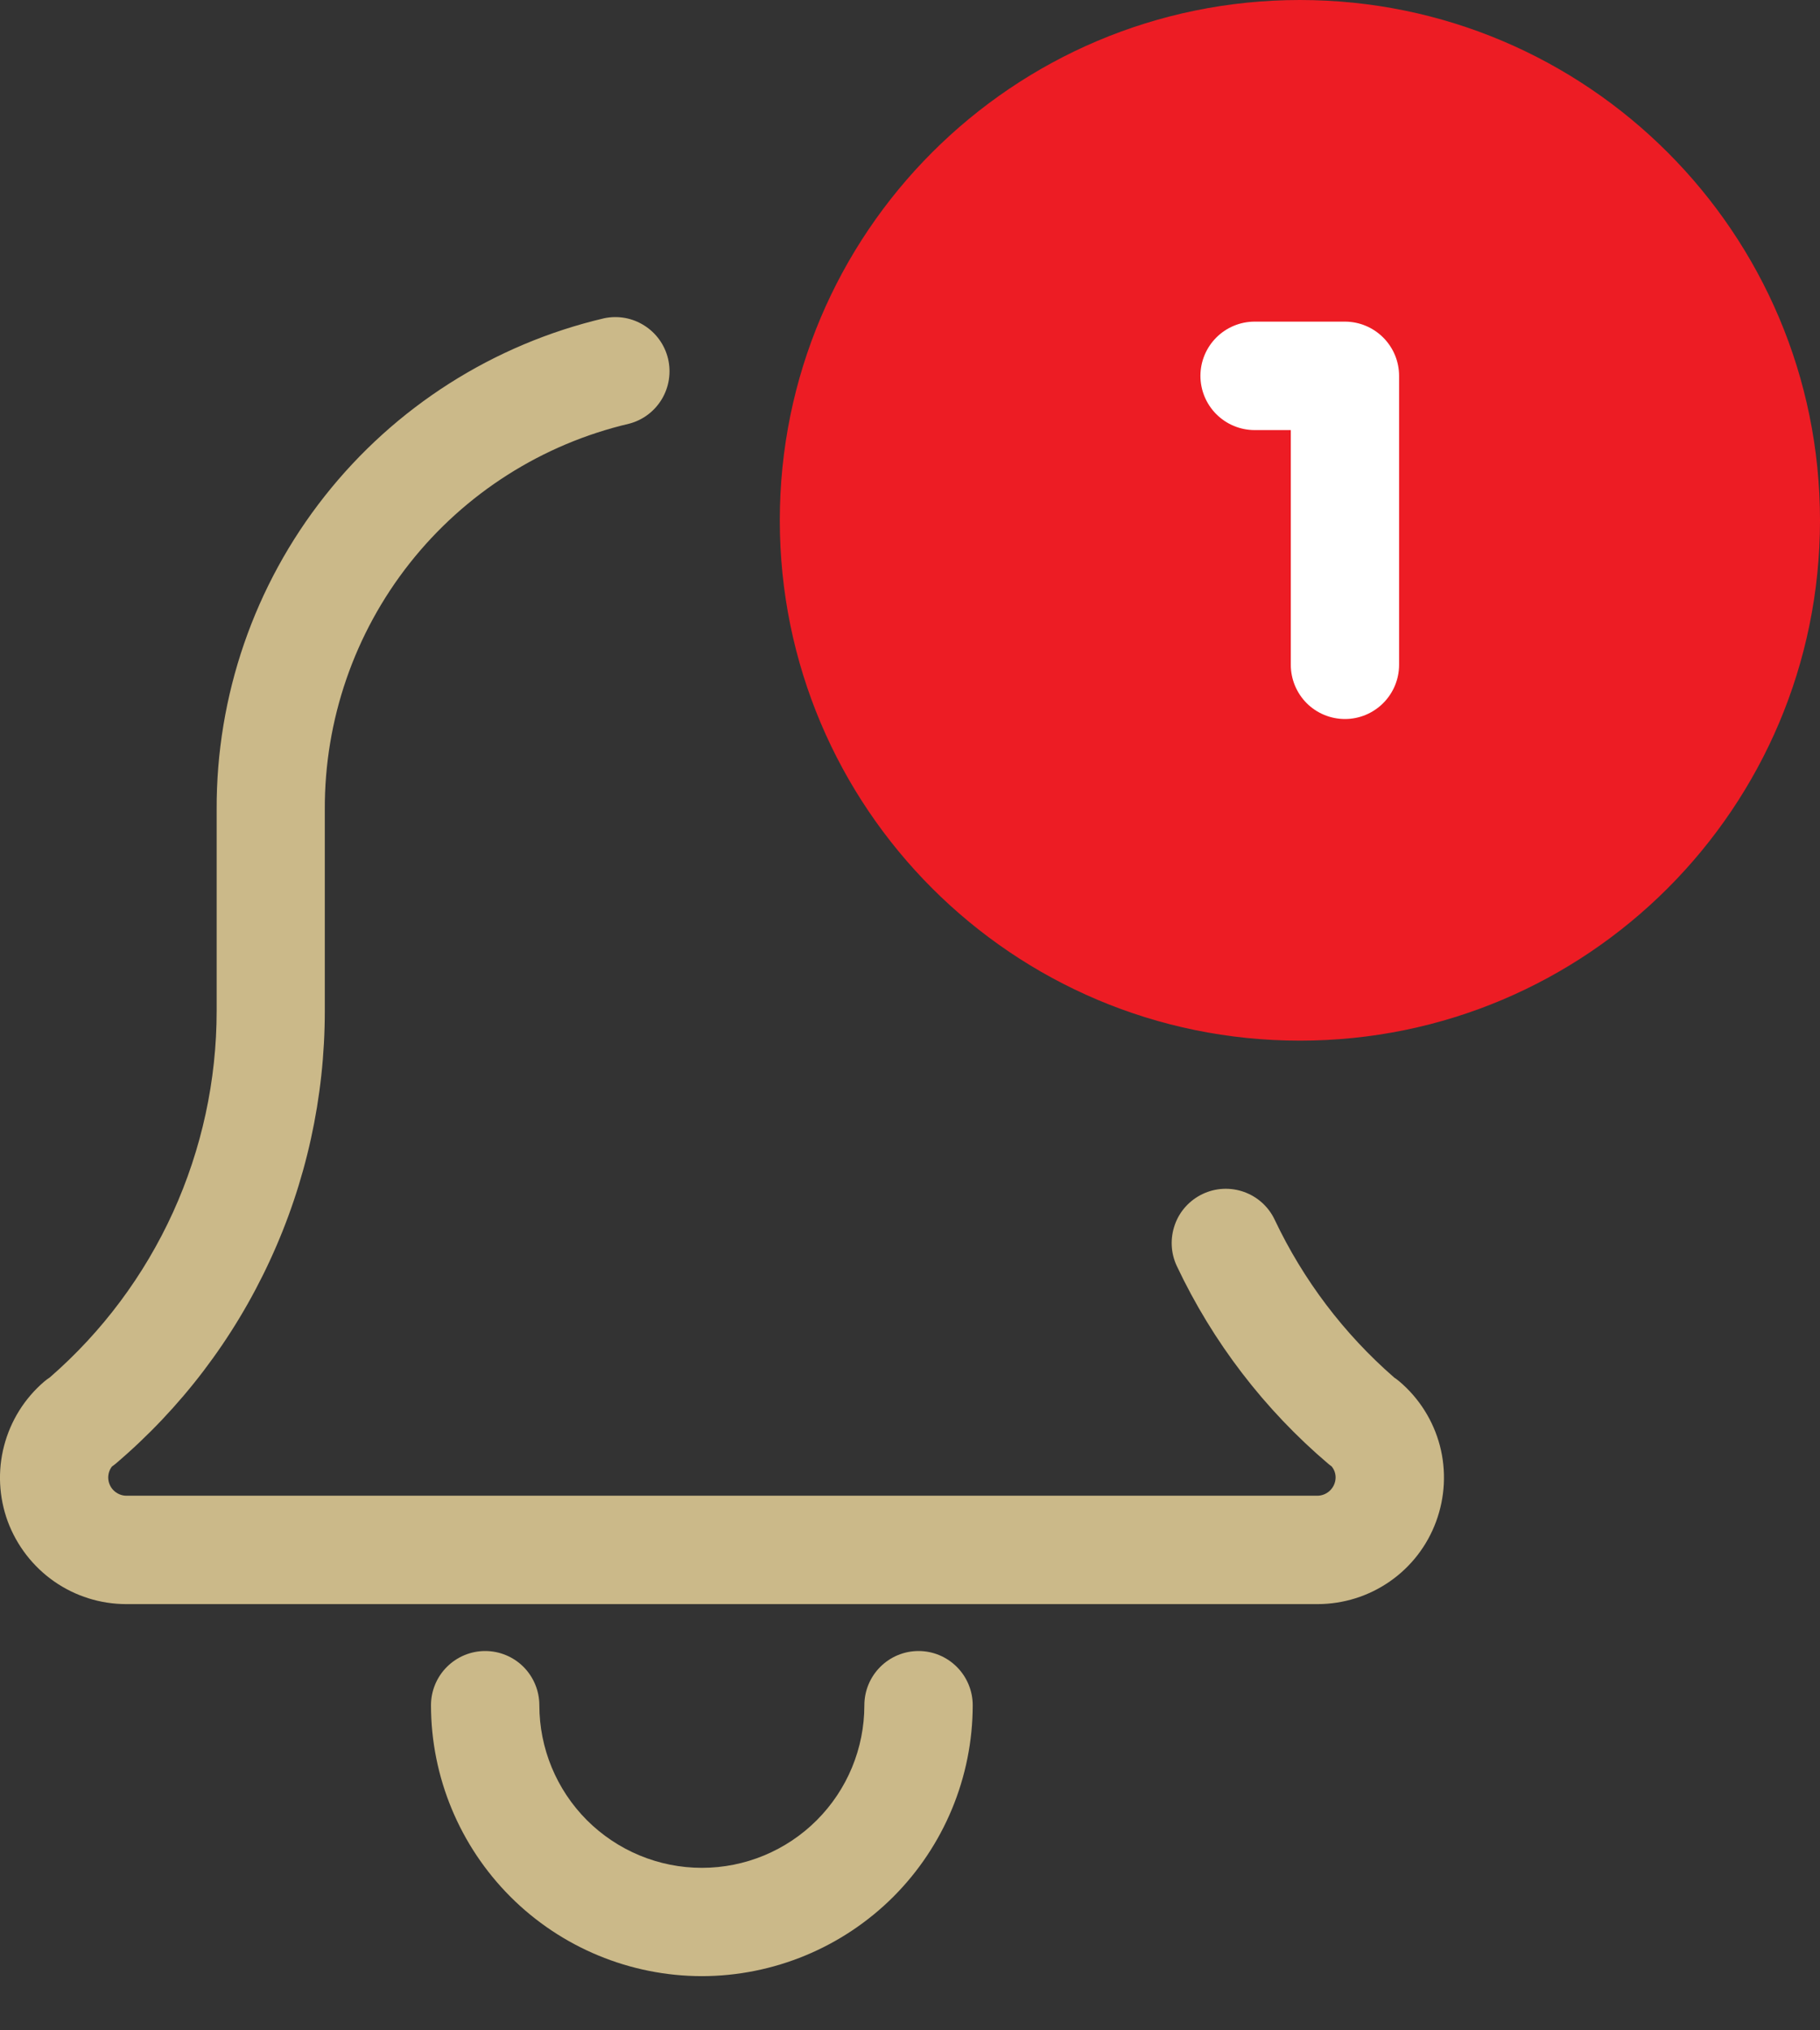 <svg width="26" height="29" viewBox="0 0 26 29" fill="none" xmlns="http://www.w3.org/2000/svg">
<rect x="0" y="0" width="26" height="29" fill="#333333" stroke="none"/>
<path d="M10.026 28.226C9.001 28.225 8.017 27.817 7.292 27.092C6.567 26.366 6.158 25.383 6.157 24.357C6.157 24.151 6.239 23.954 6.384 23.809C6.529 23.664 6.726 23.582 6.931 23.582C7.137 23.582 7.334 23.664 7.479 23.809C7.623 23.954 7.705 24.151 7.705 24.357C7.705 24.973 7.95 25.563 8.385 25.999C8.821 26.434 9.41 26.679 10.027 26.679C10.643 26.679 11.233 26.434 11.668 25.999C12.104 25.563 12.348 24.973 12.348 24.357C12.348 24.151 12.43 23.954 12.575 23.809C12.72 23.664 12.916 23.582 13.122 23.582C13.328 23.582 13.524 23.664 13.669 23.809C13.814 23.954 13.896 24.151 13.896 24.357C13.895 25.383 13.486 26.367 12.762 27.092C12.036 27.817 11.051 28.225 10.026 28.226Z" fill="#CBB989"/>
<path d="M18.822 22.912H1.804C1.435 22.912 1.076 22.799 0.773 22.588C0.471 22.377 0.24 22.078 0.111 21.732C-0.016 21.386 -0.035 21.009 0.058 20.652C0.151 20.295 0.35 19.975 0.63 19.735C0.656 19.712 0.685 19.692 0.713 19.673C1.461 19.022 2.061 18.218 2.472 17.315C2.882 16.413 3.095 15.432 3.095 14.441V11.562C3.089 9.939 3.632 8.361 4.638 7.087C5.643 5.813 7.05 4.917 8.63 4.546C8.829 4.504 9.034 4.541 9.205 4.65C9.376 4.758 9.497 4.928 9.544 5.125C9.59 5.322 9.558 5.529 9.454 5.702C9.35 5.875 9.183 6.001 8.987 6.052C7.746 6.343 6.64 7.047 5.851 8.047C5.061 9.048 4.635 10.287 4.64 11.562V14.441C4.64 15.672 4.373 16.889 3.855 18.006C3.339 19.123 2.585 20.115 1.646 20.912C1.63 20.924 1.617 20.935 1.6 20.946C1.564 20.992 1.546 21.048 1.546 21.106C1.547 21.174 1.574 21.239 1.622 21.287C1.671 21.335 1.735 21.363 1.803 21.364H18.822C18.89 21.363 18.955 21.335 19.003 21.287C19.051 21.239 19.079 21.174 19.08 21.106C19.081 21.048 19.061 20.991 19.024 20.946L18.98 20.912C18.063 20.134 17.325 19.17 16.812 18.084C16.724 17.898 16.715 17.686 16.784 17.492C16.852 17.299 16.996 17.142 17.181 17.054C17.366 16.966 17.579 16.956 17.772 17.025C17.965 17.094 18.123 17.237 18.21 17.422C18.618 18.283 19.198 19.05 19.916 19.675C19.943 19.693 19.969 19.713 19.994 19.734C20.275 19.973 20.476 20.293 20.57 20.65C20.663 21.008 20.644 21.385 20.516 21.732C20.389 22.078 20.159 22.377 19.855 22.588C19.552 22.799 19.191 22.912 18.822 22.912Z" fill="#CBB989"/>
<path d="M18.57 14.864C22.674 14.864 26 11.537 26 7.432C26 3.328 22.674 0 18.57 0C14.466 0 11.14 3.328 11.14 7.432C11.14 11.537 14.466 14.864 18.57 14.864Z" fill="#ED1C24"/>
<path d="M19.214 10.27C19.008 10.27 18.811 10.188 18.666 10.043C18.522 9.898 18.44 9.701 18.44 9.496V6.143H17.923C17.718 6.143 17.521 6.061 17.376 5.916C17.231 5.771 17.149 5.574 17.149 5.368C17.149 5.163 17.231 4.966 17.376 4.821C17.521 4.676 17.718 4.594 17.923 4.594H19.213C19.418 4.594 19.615 4.676 19.76 4.821C19.905 4.966 19.987 5.163 19.987 5.368V9.496C19.987 9.701 19.905 9.898 19.76 10.043C19.615 10.188 19.419 10.27 19.214 10.27Z" fill="white"/>
</svg>
